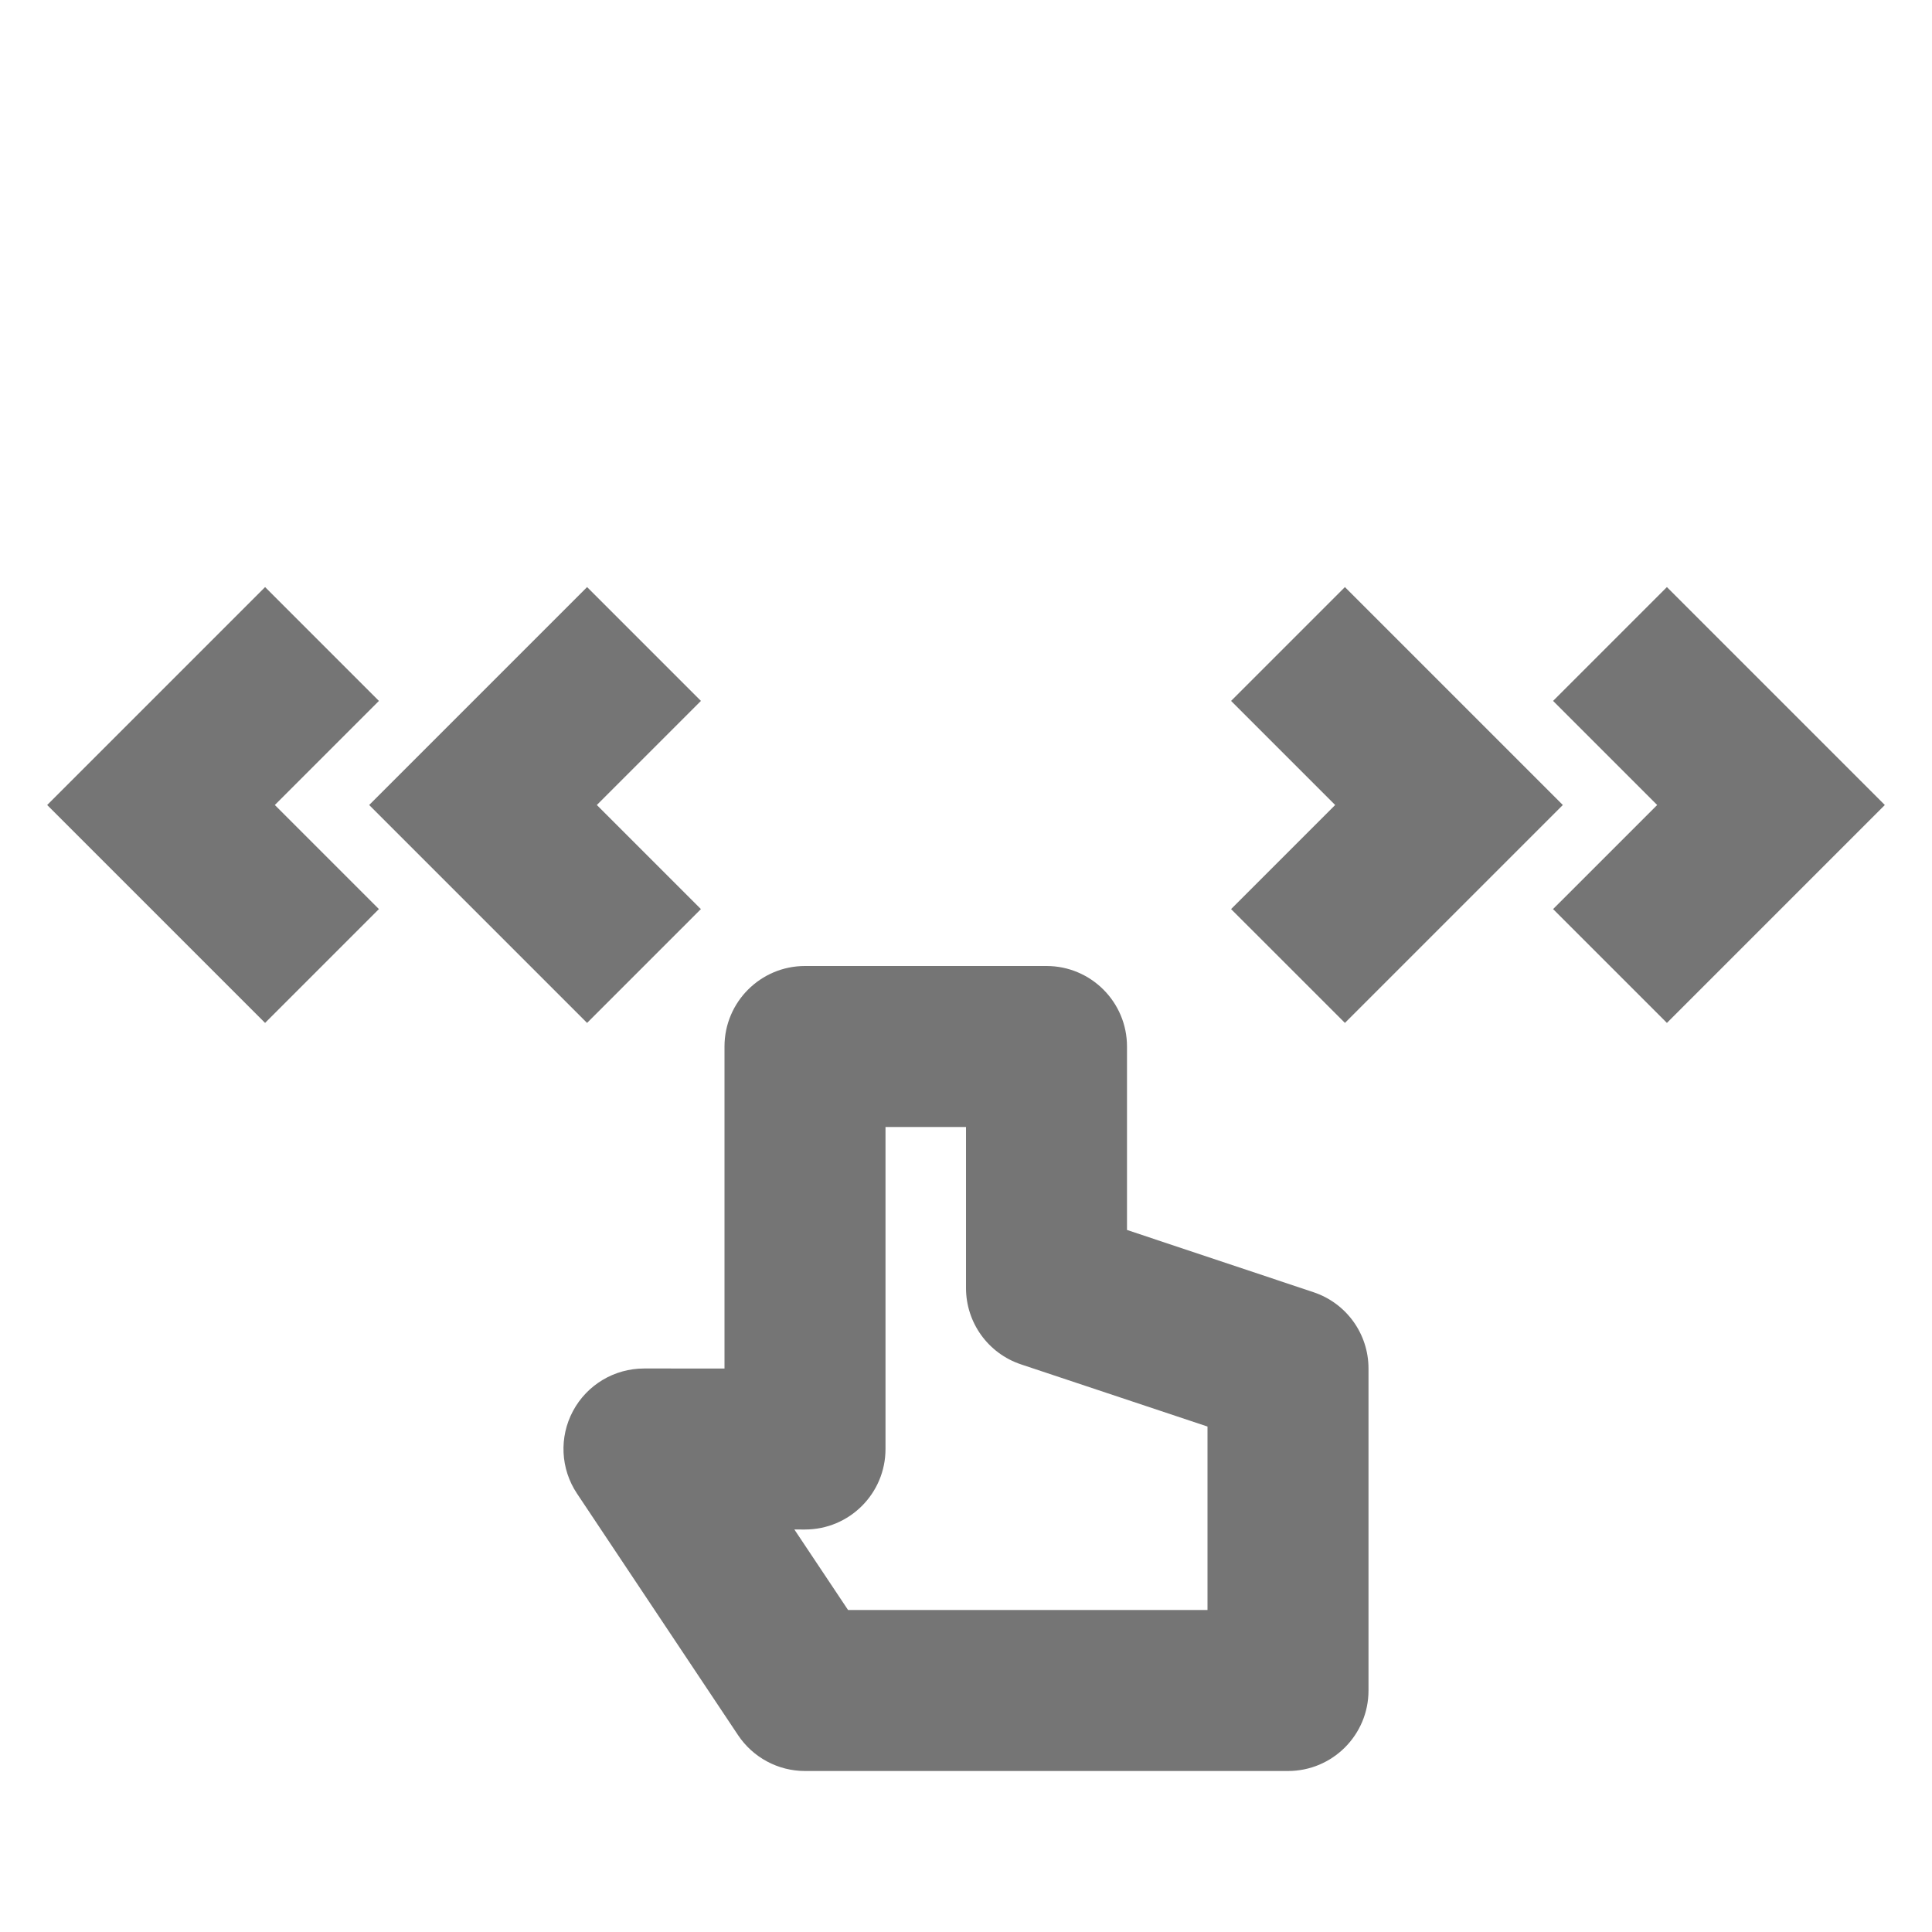 <?xml version="1.0" encoding="iso-8859-1"?>
<!-- Generator: Adobe Illustrator 16.0.0, SVG Export Plug-In . SVG Version: 6.00 Build 0)  -->
<!DOCTYPE svg PUBLIC "-//W3C//DTD SVG 1.1//EN" "http://www.w3.org/Graphics/SVG/1.1/DTD/svg11.dtd">
<svg version="1.1" xmlns="http://www.w3.org/2000/svg" xmlns:xlink="http://www.w3.org/1999/xlink" x="0px" y="0px" width="24px"
	 height="24px" viewBox="0 0 24 24" style="enable-background:new 0 0 24 24;" xml:space="preserve">
<g id="Frame_-_24px">
	<rect style="fill:none;" width="24" height="24"/>
</g>
<g id="Line_Icons">
	<g>
		<polygon style="fill:#757575;" points="7.293,12.707 8.707,11.293 7.414,10 8.707,8.707 7.293,7.293 4.586,10 		"/>
		<polygon style="fill:#757575;" points="4.707,8.707 3.293,7.293 0.586,10 3.293,12.707 4.707,11.293 3.414,10 		"/>
		<polygon style="fill:#757575;" points="16.707,12.707 19.414,10 16.707,7.293 15.293,8.707 16.586,10 15.293,11.293 		"/>
		<polygon style="fill:#757575;" points="20.707,7.293 19.293,8.707 20.586,10 19.293,11.293 20.707,12.707 23.414,10 		"/>
		<path style="fill:#757575;" d="M16.316,16.052L14,15.279V13c0-0.552-0.448-1-1-1h-3c-0.552,0-1,0.448-1,1v4H8
			c-0.369,0-0.708,0.203-0.882,0.528c-0.174,0.325-0.155,0.719,0.05,1.026l2,3C9.354,21.833,9.666,22,10,22h6c0.552,0,1-0.447,1-1
			v-4C17,16.569,16.725,16.188,16.316,16.052z M15,20h-4.465l-0.667-1H10c0.552,0,1-0.447,1-1v-4h1v2
			c0,0.431,0.275,0.813,0.684,0.949L15,17.721V20z"/>
	</g>
</g>
</svg>
